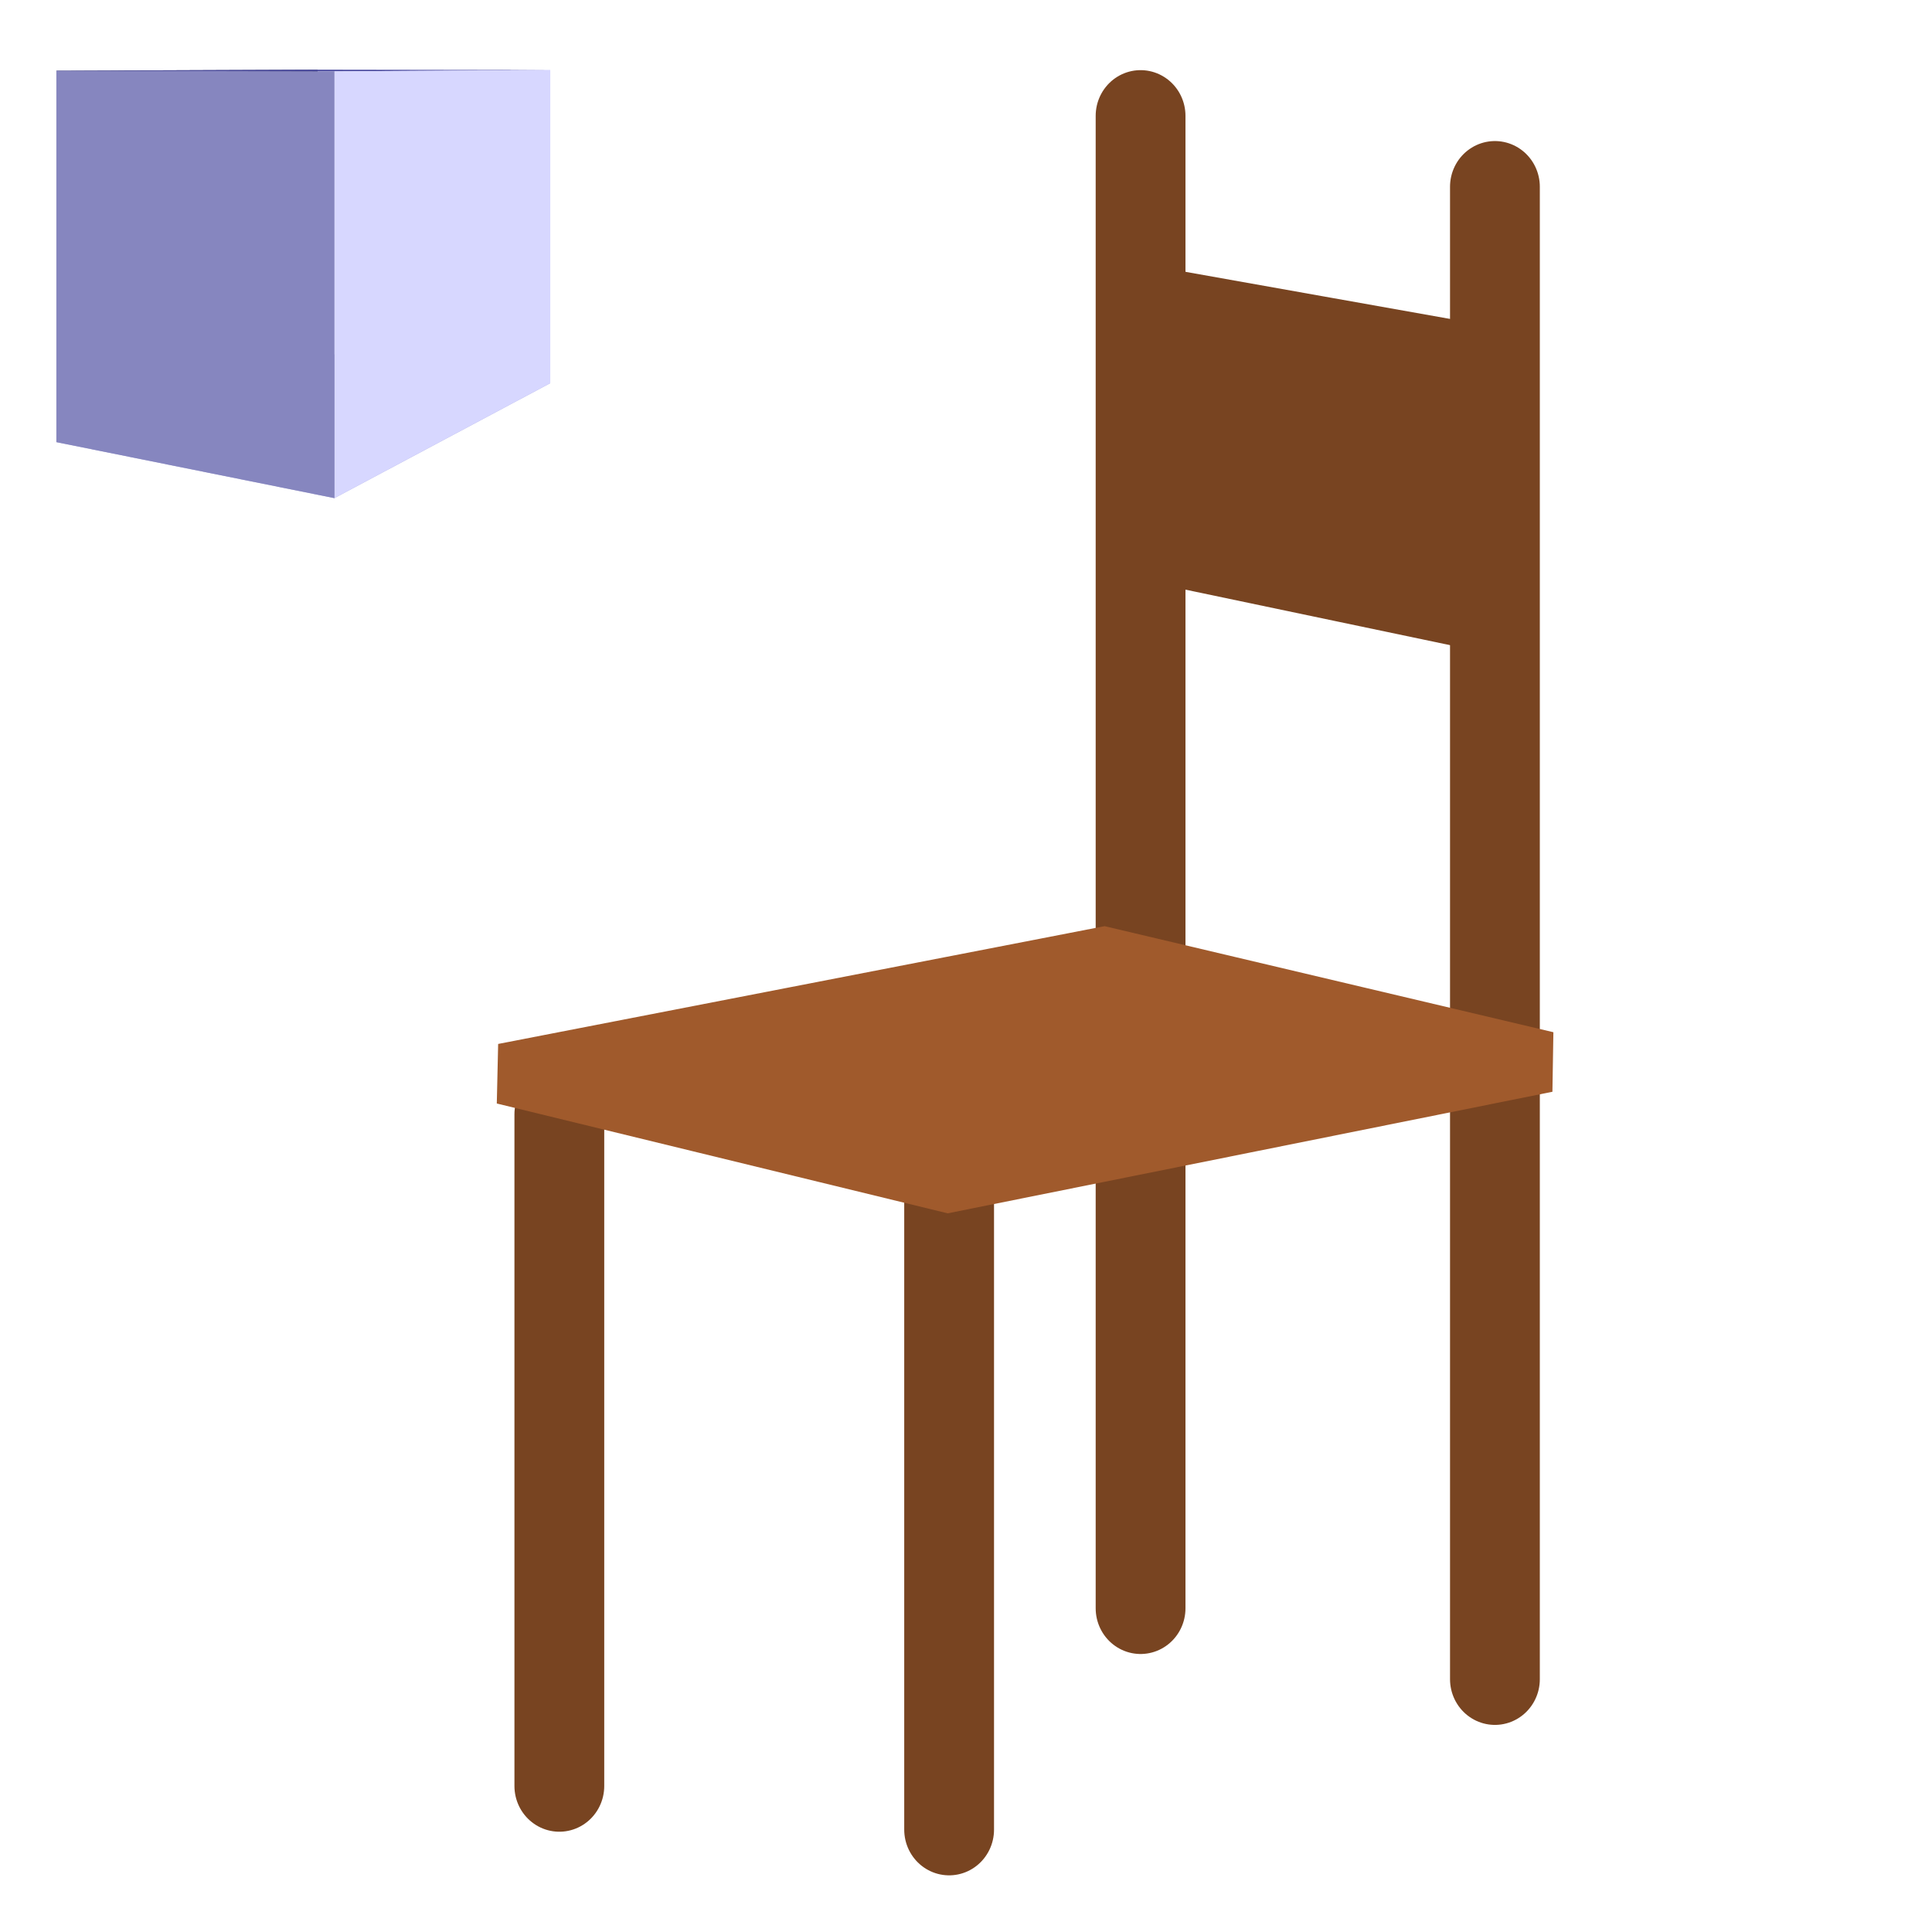 <?xml version="1.0" encoding="UTF-8" standalone="no"?>
<!-- Created with Inkscape (http://www.inkscape.org/) -->

<svg
   xmlns:dc="http://purl.org/dc/elements/1.1/"
   xmlns:cc="http://creativecommons.org/ns#"
   xmlns:rdf="http://www.w3.org/1999/02/22-rdf-syntax-ns#"
   xmlns:svg="http://www.w3.org/2000/svg"
   xmlns="http://www.w3.org/2000/svg"
   xmlns:sodipodi="http://sodipodi.sourceforge.net/DTD/sodipodi-0.dtd"
   xmlns:inkscape="http://www.inkscape.org/namespaces/inkscape"
   width="32px"
   height="32px"
   id="svg3041"
   version="1.1"
   inkscape:version="0.48.4 r9939"
   sodipodi:docname="Table.svg">
  <defs
     id="defs3043">
    <inkscape:perspective
       sodipodi:type="inkscape:persp3d"
       inkscape:vp_x="-29.98174 : 30.900401 : 1"
       inkscape:vp_y="0 : 1438.1893 : 0"
       inkscape:vp_z="18.961829 : 30.900401 : 1"
       inkscape:persp3d-origin="-5.5099564 : 23.230059 : 1"
       id="perspective4593" />
  </defs>
  <sodipodi:namedview
     id="base"
     pagecolor="#ffffff"
     bordercolor="#666666"
     borderopacity="1.0"
     inkscape:pageopacity="0"
     inkscape:pageshadow="2"
     inkscape:zoom="22.152006"
     inkscape:cx="-1.0688728"
     inkscape:cy="15.958372"
     inkscape:current-layer="g3051"
     showgrid="true"
     inkscape:grid-bbox="true"
     inkscape:document-units="px"
     inkscape:window-width="1855"
     inkscape:window-height="1056"
     inkscape:window-x="65"
     inkscape:window-y="24"
     inkscape:window-maximized="1"
     showguides="true"
     inkscape:guide-bbox="true" />
  <g
     inkscape:groupmode="layer"
     id="layer2"
     inkscape:label="background" />
  <g
     id="layer1"
     inkscape:label="Layer 1"
     inkscape:groupmode="layer">
    <g
       transform="matrix(0.722,0,0,0.735,-33.369,3.391)"
       id="g3051">
      <path
         sodipodi:nodetypes="cc"
         inkscape:connector-curvature="0"
         id="path3767"
         d="m 72.383,31.629 0,-33.632"
         style="fill:#784421;stroke:#784421;stroke-width:2.06;stroke-linecap:round;stroke-linejoin:miter;stroke-miterlimit:4;stroke-opacity:1;stroke-dasharray:none" />
      <path
         inkscape:connector-curvature="0"
         id="path3765"
         d="m 59.049,35.634 0,-15.136"
         style="fill:#784421;stroke:#784421;stroke-width:2.06;stroke-linecap:round;stroke-linejoin:miter;stroke-miterlimit:4;stroke-opacity:1;stroke-dasharray:none" />
      <g
         inkscape:corner7="-0.31098526 : 0.0019086657 : 0.25 : 1"
         inkscape:corner0="-0.20834166 : 0.0052935797 : 0 : 1"
         inkscape:perspectiveID="#perspective4593"
         id="g3008"
         style="fill:#ff0000;fill-opacity:1;stroke:none"
         sodipodi:type="inkscape:box3d">
        <path
           d="m 47.511,5.35 6.379,1.262 4.951,-2.59 -5.336,-0.704 z"
           inkscape:box3dsidetype="13"
           style="fill:#afafde;fill-rule:evenodd;stroke:none"
           id="path3018"
           sodipodi:type="inkscape:box3dside" />
        <path
           d="m 47.511,-3.02 0,8.37 5.994,-2.032 0,-6.361 z"
           inkscape:box3dsidetype="6"
           style="fill:#353564;fill-rule:evenodd;stroke:none"
           id="path3010"
           sodipodi:type="inkscape:box3dside" />
        <path
           d="m 53.505,-3.044 5.336,0.008 0,7.057 -5.336,-0.704 z"
           inkscape:box3dsidetype="11"
           style="fill:#e9e9ff;fill-rule:evenodd;stroke:none"
           id="path3020"
           sodipodi:type="inkscape:box3dside" />
        <path
           d="m 47.511,-3.02 6.379,0.015 4.951,-0.03 -5.336,-0.008 z"
           inkscape:box3dsidetype="5"
           style="fill:#4d4d9f;fill-rule:evenodd;stroke:none"
           id="path3012"
           sodipodi:type="inkscape:box3dside" />
        <path
           d="m 53.89,-3.006 0,9.617 4.951,-2.59 0,-7.057 z"
           inkscape:box3dsidetype="14"
           style="fill:#d7d7ff;fill-opacity:1;stroke:none"
           id="path3016"
           sodipodi:type="inkscape:box3dside" />
        <path
           d="m 47.511,-3.02 6.379,0.015 0,9.617 -6.379,-1.262 z"
           inkscape:box3dsidetype="3"
           style="fill:#8686bf;fill-opacity:1;stroke:none"
           id="path3014"
           sodipodi:type="inkscape:box3dside" />
      </g>
      <path
         style="fill:#784421;stroke:#784421;stroke-width:2.06;stroke-linecap:round;stroke-linejoin:miter;stroke-miterlimit:4;stroke-opacity:1;stroke-dasharray:none"
         d="m 67.991,36.617 0,-15.136"
         id="path2999-7"
         inkscape:connector-curvature="0" />
      <path
         style="fill:#784421;stroke:#784421;stroke-width:2.06;stroke-linecap:round;stroke-linejoin:miter;stroke-miterlimit:4;stroke-opacity:1;stroke-dasharray:none"
         d="m 80.512,33.227 0,-33.632"
         id="path2999-7-4-1"
         inkscape:connector-curvature="0"
         sodipodi:nodetypes="cc" />
      <path
         style="fill:#a05a2c;stroke:#a05a2c;stroke-width:1.373px;stroke-linecap:butt;stroke-linejoin:miter;stroke-opacity:1"
         d="m 57.774,19.586 10.198,2.44 13.726,-2.71 -10.154,-2.357 z"
         id="path2997-1"
         inkscape:connector-curvature="0"
         sodipodi:nodetypes="ccccc" />
      <path
         style="fill:#784421;stroke:#784421;stroke-width:1px;stroke-linecap:butt;stroke-linejoin:miter;stroke-opacity:1"
         d="m 19.095,4.914 5.327,0.948 0.135,4.424 -5.598,-1.174 z"
         id="path3771"
         inkscape:connector-curvature="0"
         transform="matrix(1.385,0,0,1.361,46.222,-4.615)"
         sodipodi:nodetypes="ccccc" />
    </g>
  </g>
</svg>
